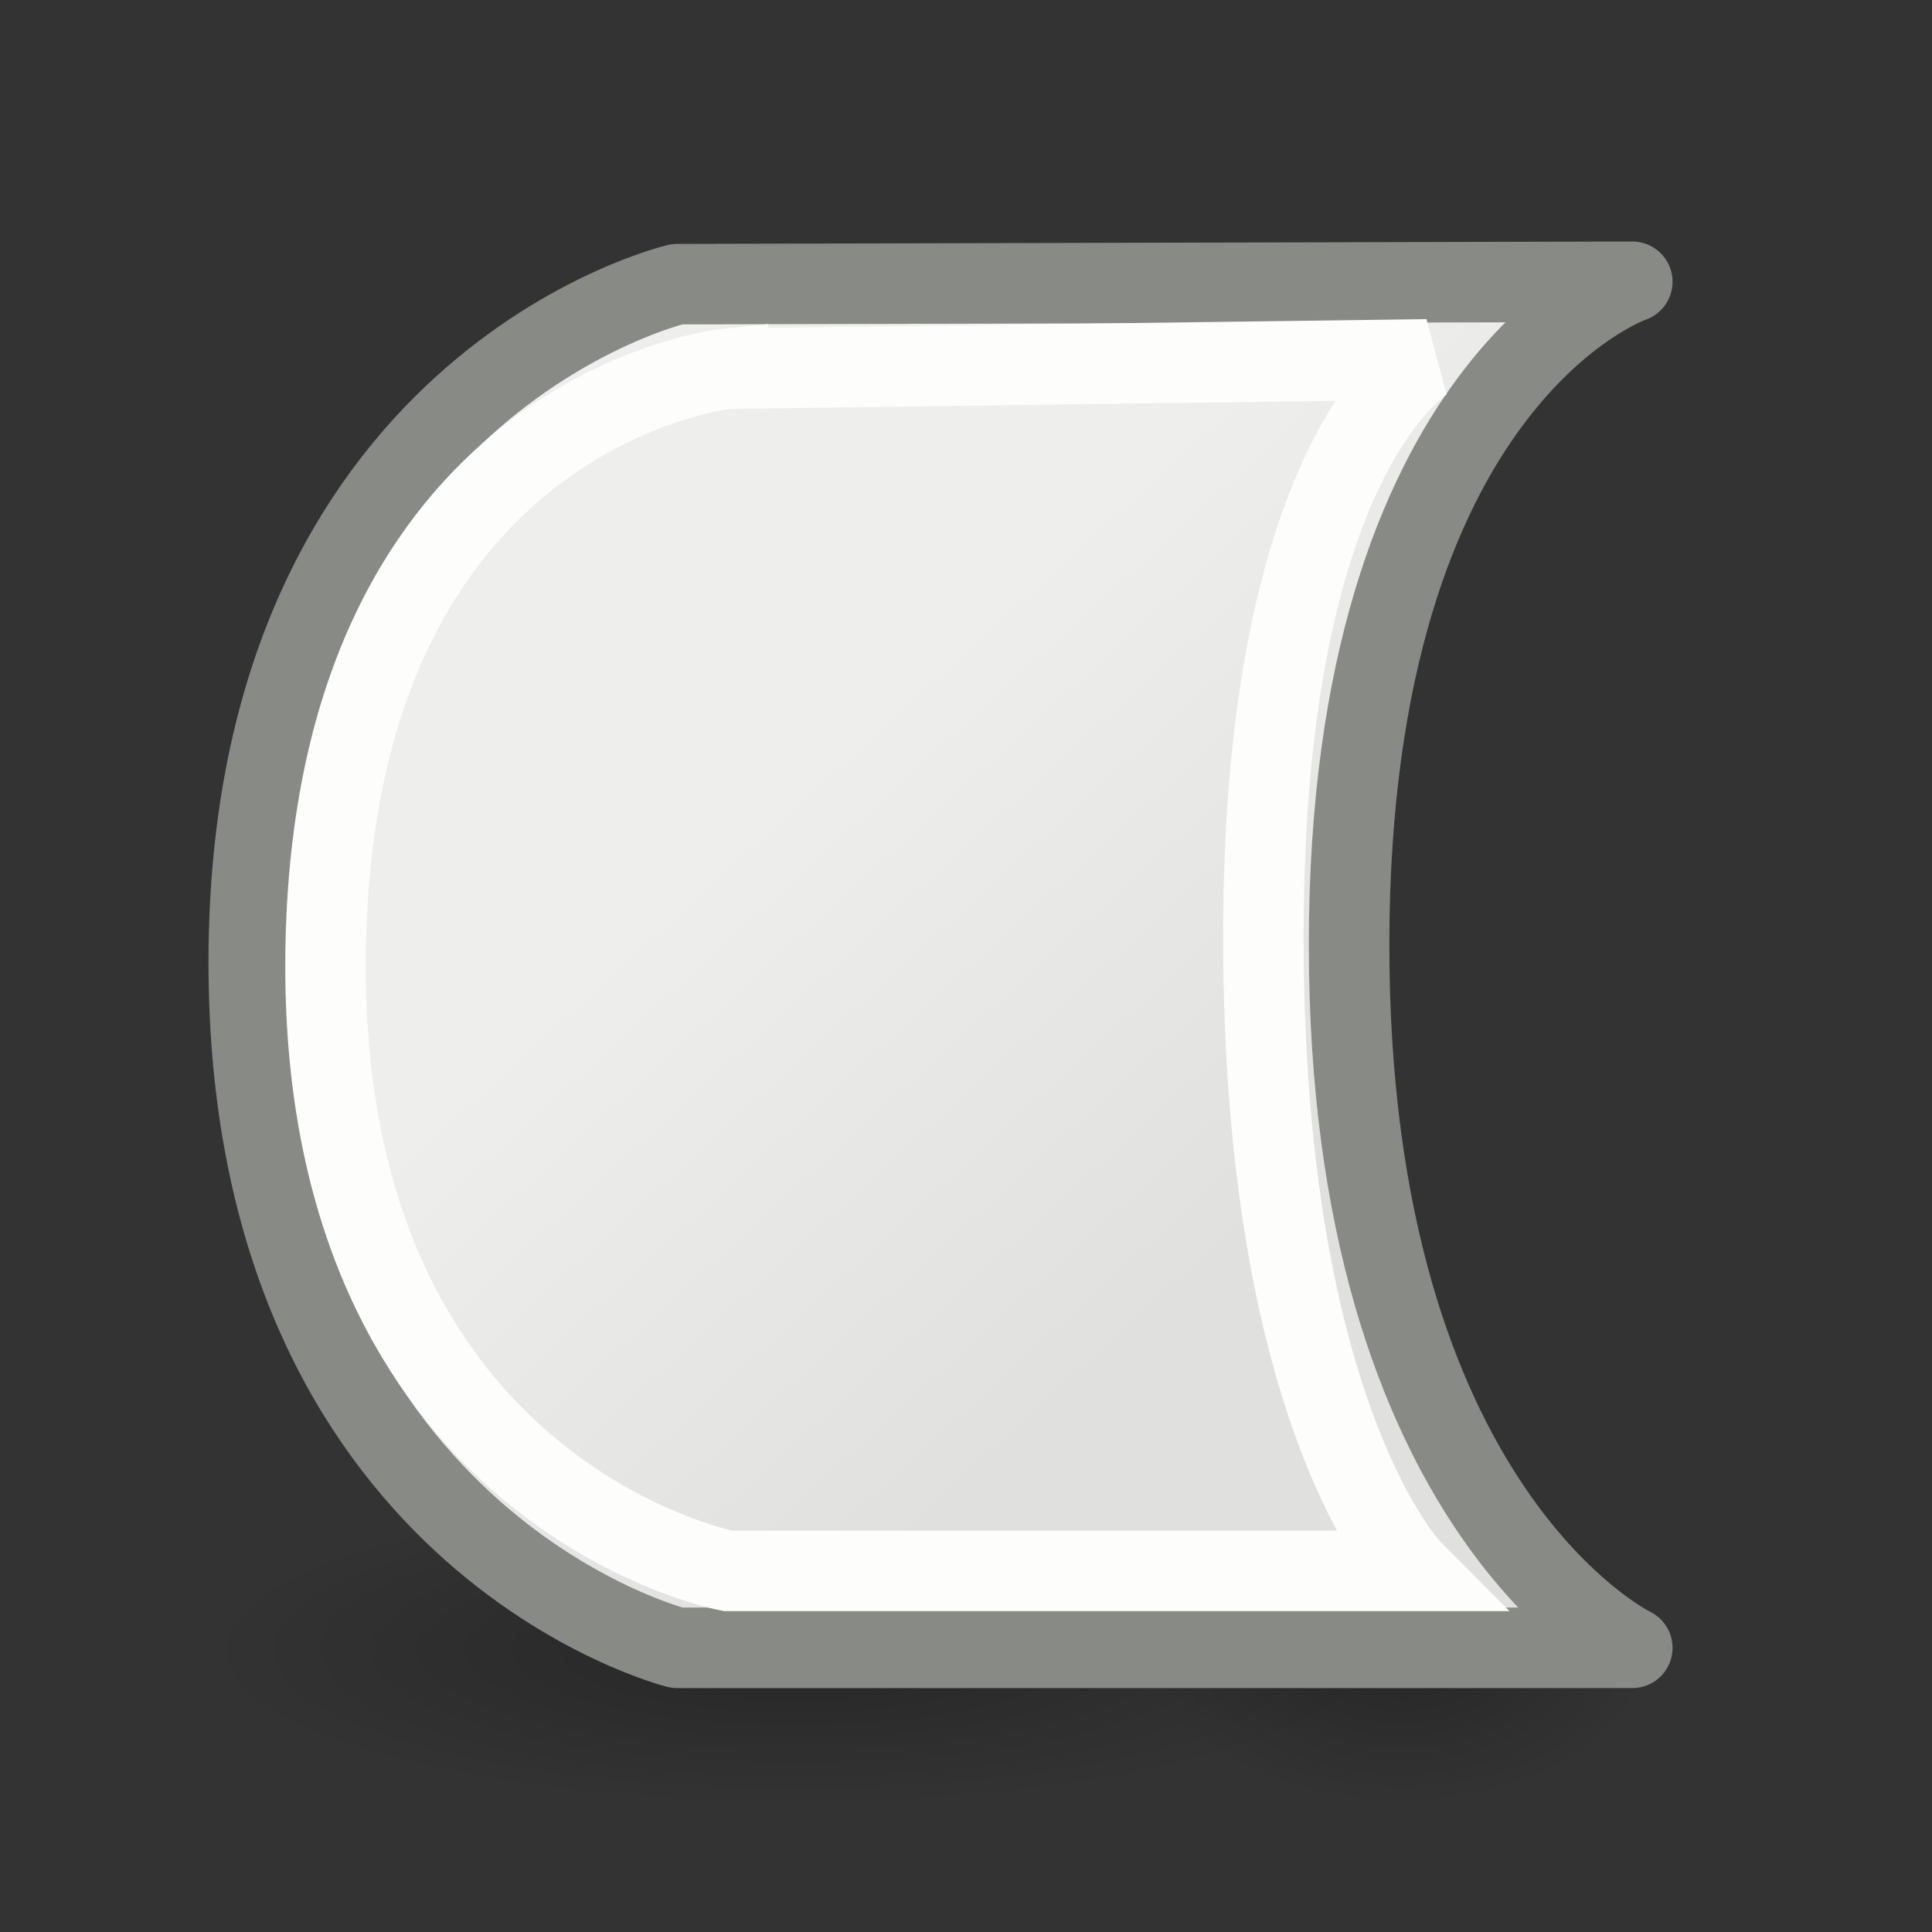 <svg viewBox="0 0 24 24" xmlns="http://www.w3.org/2000/svg" xmlns:xlink="http://www.w3.org/1999/xlink"><rect x="0" y="0" width="24" height="24" fill="#333333" stroke="none"/><radialGradient id="a" cx="2.25" cy="16" gradientTransform="matrix(.437 0 0 .116 8.909 18.636)" gradientUnits="userSpaceOnUse" r="16.875" xlink:href="#b"/><linearGradient id="b"><stop offset="0"/><stop offset="1" stop-opacity="0"/></linearGradient><linearGradient id="c" gradientTransform="matrix(.385 0 0 .385 -1.03 2.123)" gradientUnits="userSpaceOnUse" x1="23.598" x2="37.747" y1="23.992" y2="39.486"><stop offset="0" stop-color="#eeeeec"/><stop offset="1" stop-color="#e0e0de"/></linearGradient><radialGradient id="d" cx="2.25" cy="16" gradientTransform="matrix(.186 0 0 .116 16.984 18.615)" gradientUnits="userSpaceOnUse" r="16.875" xlink:href="#b"/><ellipse cx="17.402" cy="20.476" display="block" fill="url(#d)" fill-rule="evenodd" opacity=".245" rx="3.136" ry="1.963"/><ellipse cx="9.893" cy="20.497" display="block" fill="url(#a)" fill-rule="evenodd" opacity=".245" rx="7.379" ry="1.963"/><path d="m8.411 3.53 11.866-.03s-3.518 1.204-3.518 8.239 3.518 8.731 3.518 8.731h-11.866s-5.321-1.333-5.321-8.515c0-7.181 5.321-8.425 5.321-8.425z" fill="url(#c)" stroke="#888a85" stroke-linecap="round" stroke-linejoin="round"/><path d="m9.043 4.58 8.684-.116s-2.033 1.133-2.033 7.162c0 6.03 1.853 7.888 1.853 7.888l-8.504 0s-5.096-.966-4.998-7.703c.098-6.736 4.998-7.232 4.998-7.232z" fill="none" stroke="#fdfdfb"/></svg>